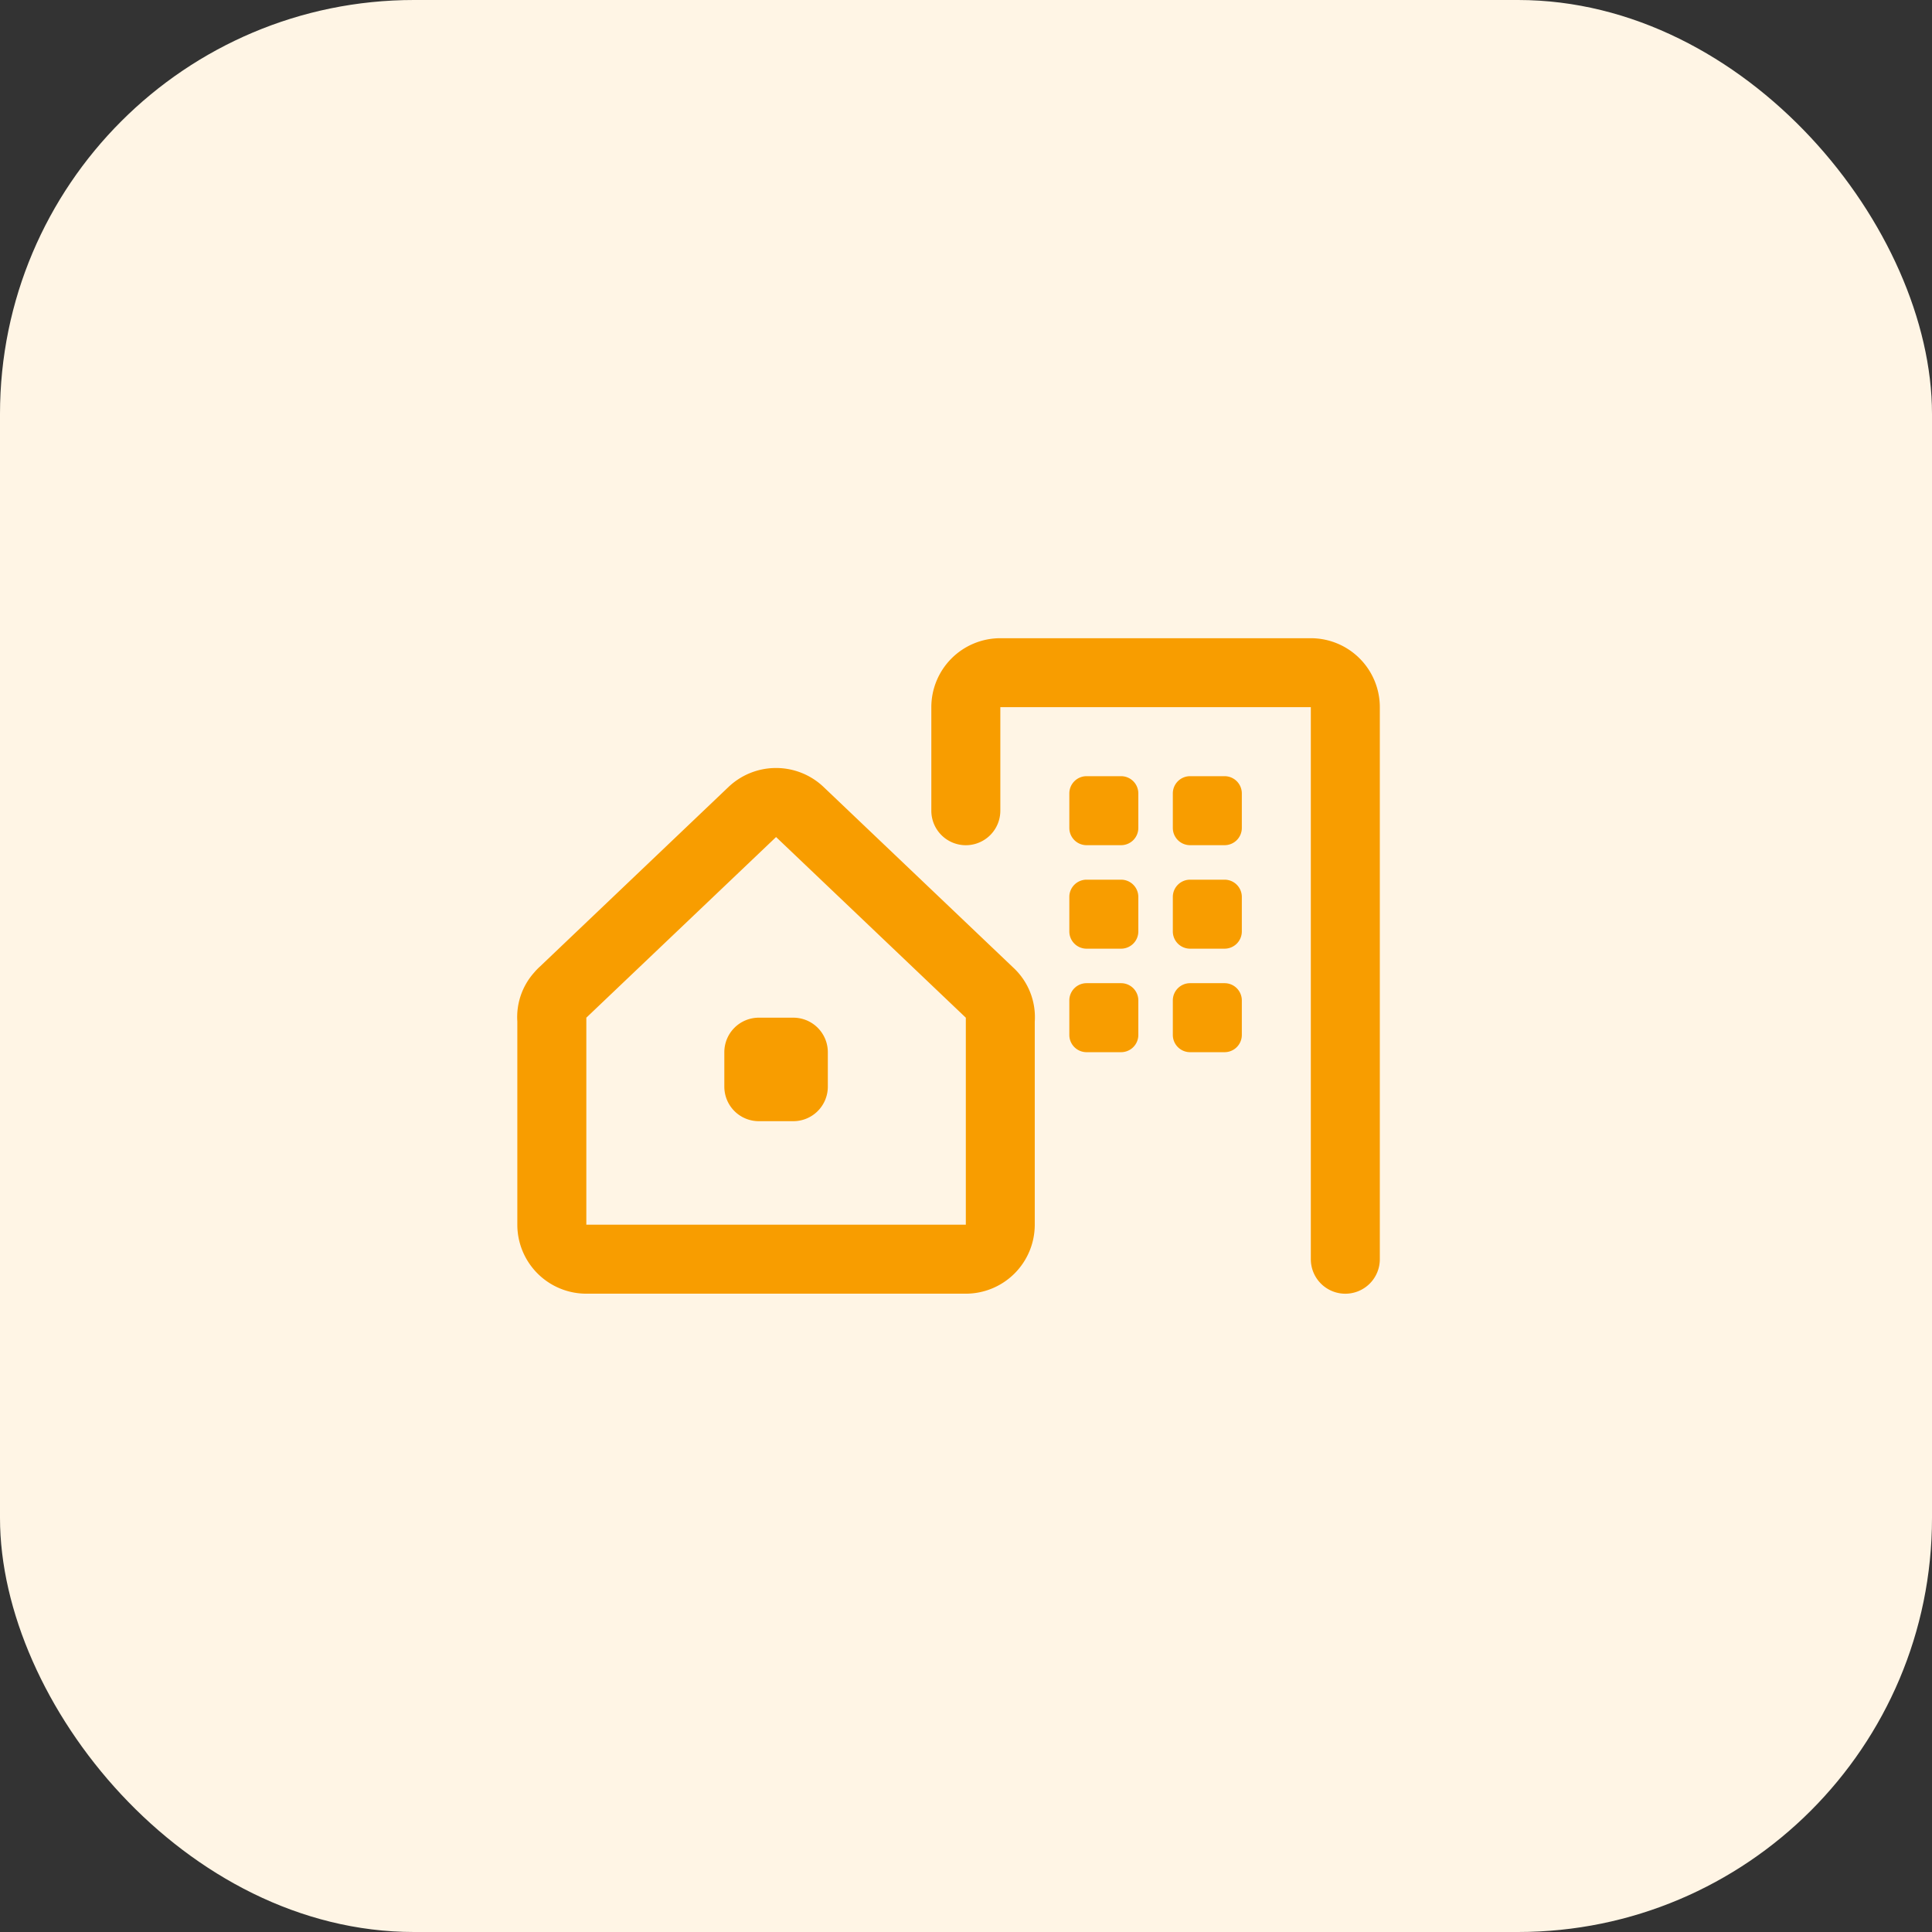 <svg xmlns="http://www.w3.org/2000/svg" width="56" height="56" viewBox="0 0 56 56">
  <rect x="0" y="0" width="56" height="56" fill="#333333" stroke="none"/>
  <g id="icon_property-orange-peel" transform="translate(-466 -324)">
    <rect id="Background" width="56" height="56" rx="12" transform="translate(466 324)" fill="#fff5e5"/>
    <path id="Icon_-_City" data-name="Icon - City" d="M-5912-2973v-1h0v-15h-9v2.948c0,.018,0,.036,0,.053a1,1,0,0,1-1,1,1,1,0,0,1-1-1h0v-3a2,2,0,0,1,2-2h9a2,2,0,0,1,2,2v12.5h0v3.5a1,1,0,0,1-1,1A1,1,0,0,1-5912-2973Zm-21,1a2,2,0,0,1-2-2v-5.891a1.939,1.939,0,0,1,.483-1.412,1.88,1.88,0,0,1,.177-.183l5.46-5.2a2,2,0,0,1,2.758,0l5.5,5.237a1.957,1.957,0,0,1,.62,1.565V-2974a2,2,0,0,1-2,2Zm0-8,0,.045V-2974h11v-5.951l0-.048,0,0-5.5-5.237Zm5,3a1,1,0,0,1-1-1v-1a1,1,0,0,1,1-1h1a1,1,0,0,1,1,1v1a1,1,0,0,1-1,1Zm12.5-2a.5.5,0,0,1-.5-.5v-1a.5.5,0,0,1,.5-.5h1a.5.5,0,0,1,.5.5v1a.5.5,0,0,1-.5.5Zm-3,0a.5.5,0,0,1-.5-.5v-1a.5.5,0,0,1,.5-.5h1a.5.5,0,0,1,.5.5v1a.5.5,0,0,1-.5.5Zm3-3a.5.5,0,0,1-.5-.5v-1a.5.5,0,0,1,.5-.5h1a.5.5,0,0,1,.5.5v1a.5.5,0,0,1-.5.5Zm-3,0a.5.5,0,0,1-.5-.5v-1a.5.5,0,0,1,.5-.5h1a.5.5,0,0,1,.5.5v1a.5.5,0,0,1-.5.5Zm3-3a.5.5,0,0,1-.5-.5v-1a.5.5,0,0,1,.5-.5h1a.5.5,0,0,1,.5.5v1a.5.5,0,0,1-.5.5Zm-3,0a.5.5,0,0,1-.5-.5v-1a.5.5,0,0,1,.5-.5h1a.5.5,0,0,1,.5.5v1a.5.5,0,0,1-.5.5Z" transform="translate(6415.995 3333.498)" fill="#f89d00"/>
  </g>
</svg>

